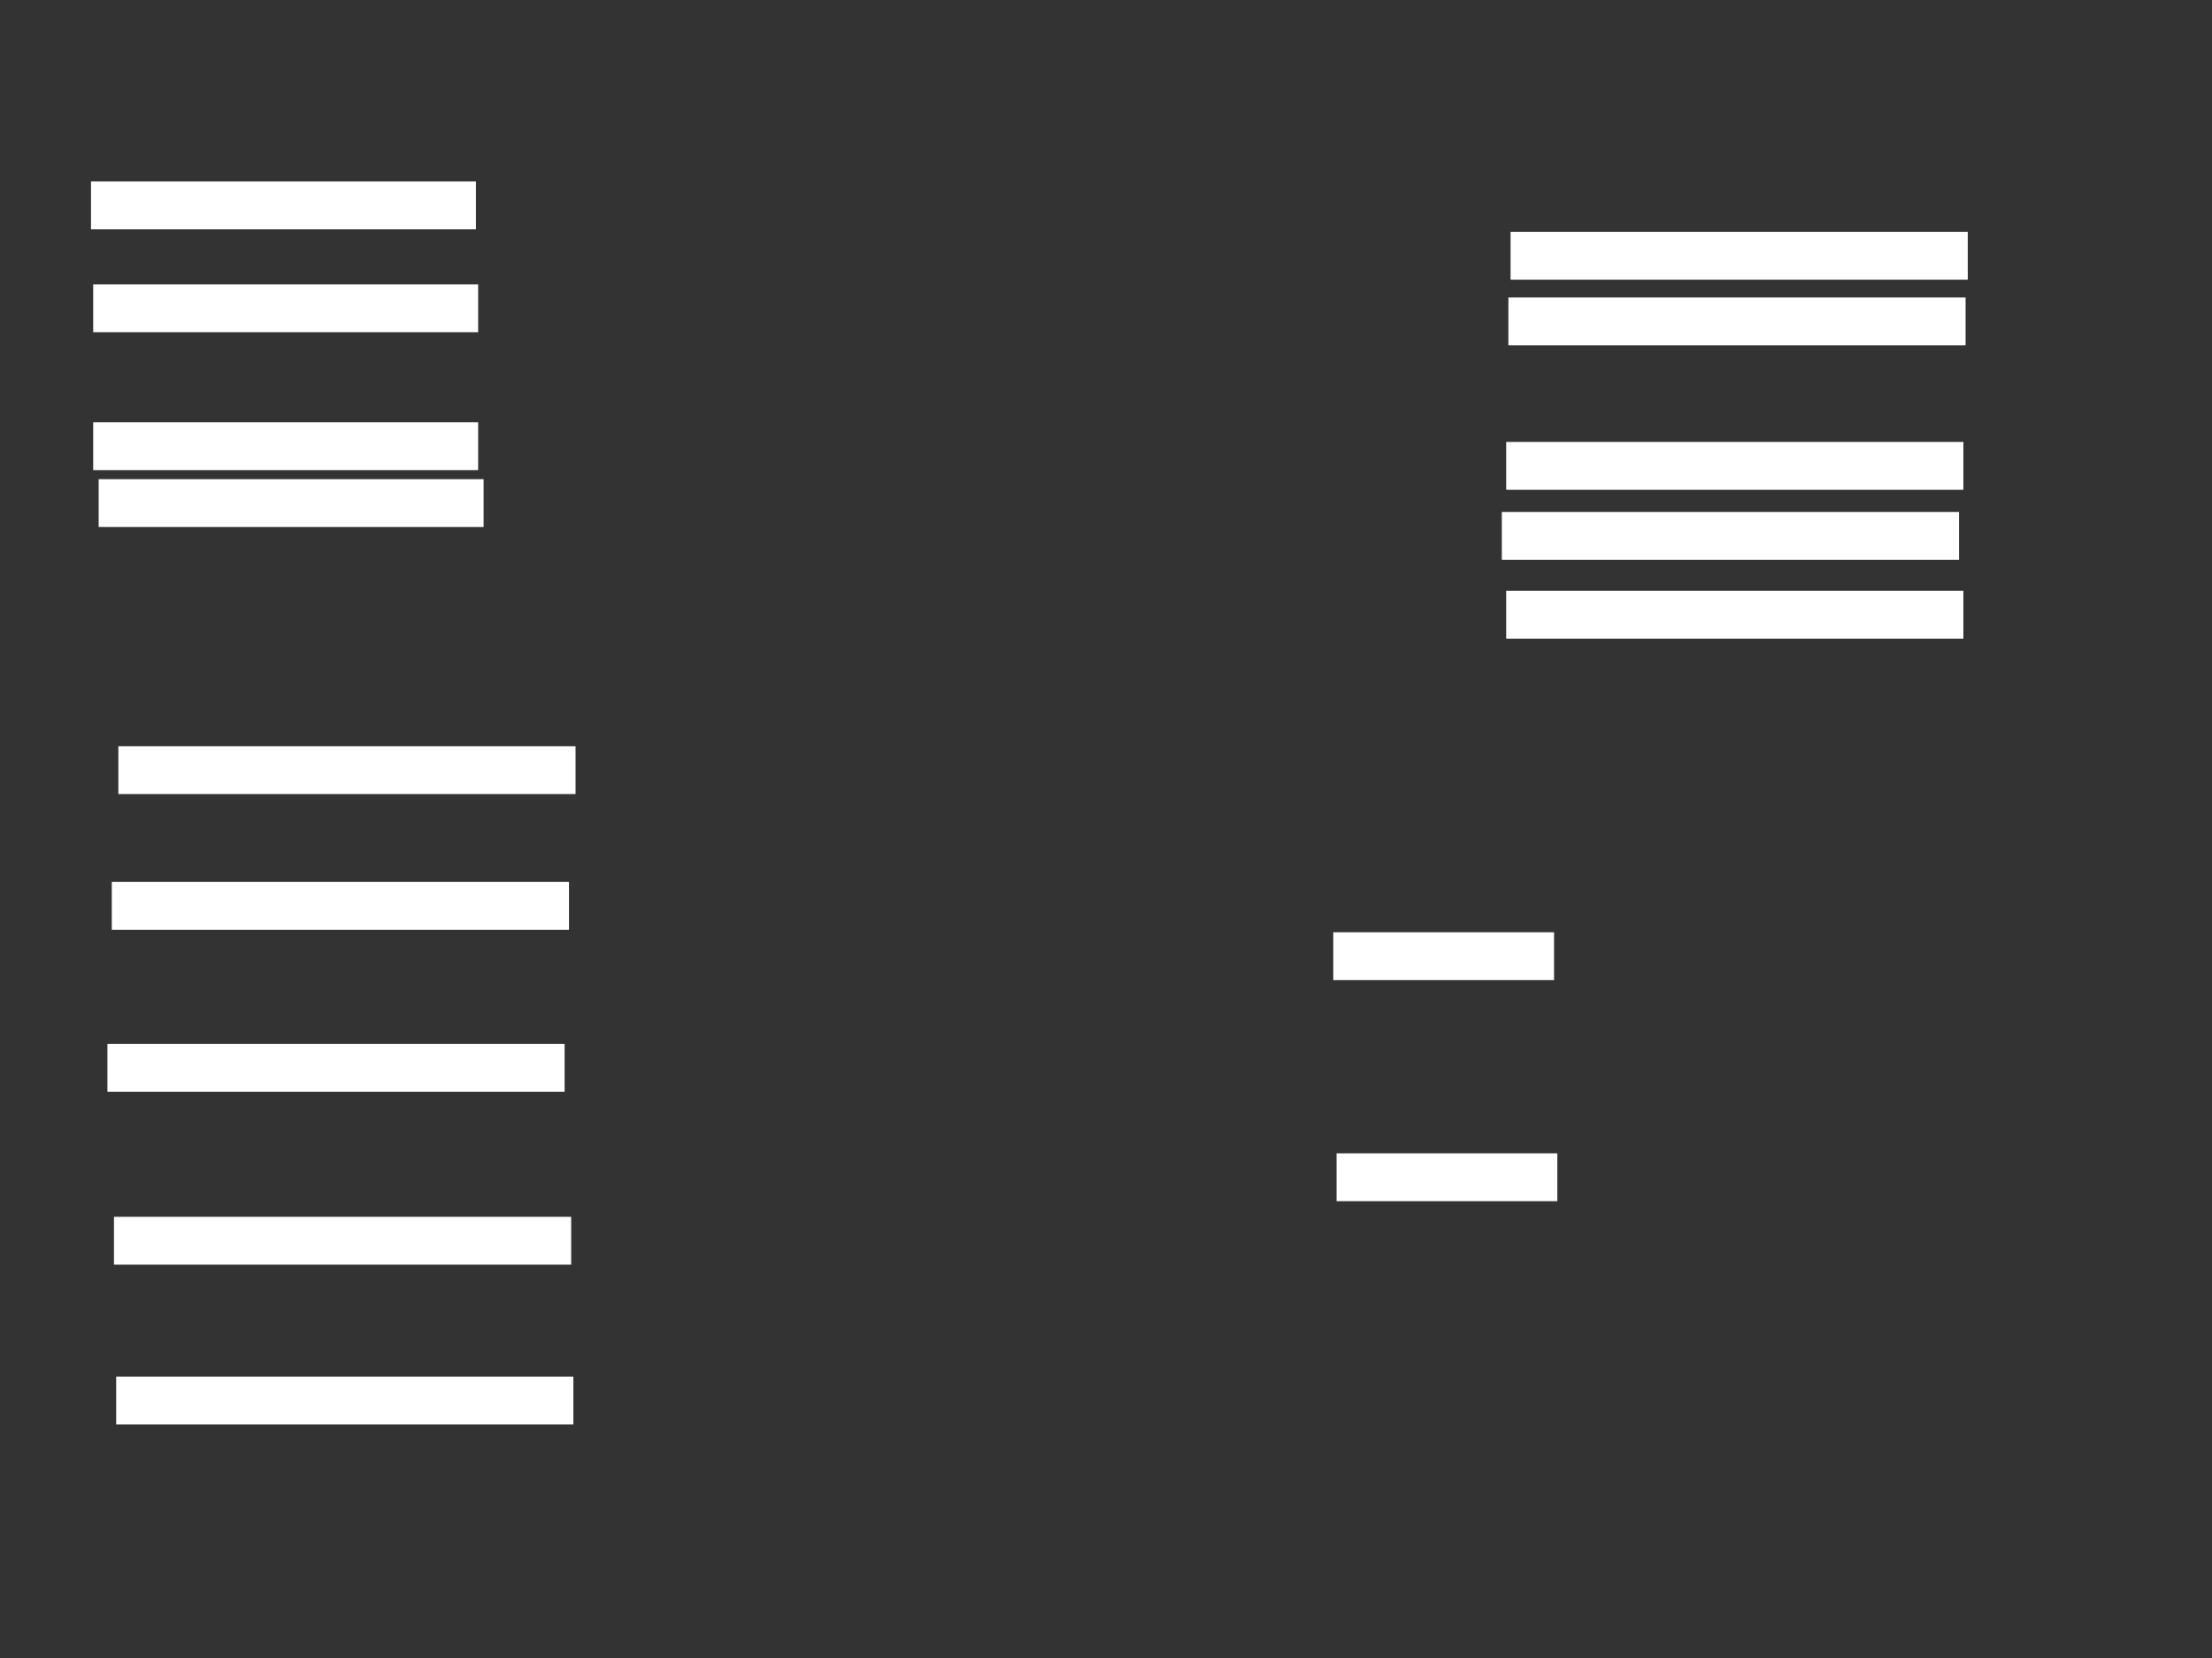 <svg xmlns="http://www.w3.org/2000/svg" width="1175" height="881">
 <rect width="100%" height="100%" fill="#333333" stroke="none"/>
 <!-- Created with Image Occlusion Enhanced -->
 <g>
  <title>Labels</title>
 </g>
 <g>
  <title>Masks</title>
  <rect id="b953744806ab49979bc4a270108e3a5d-ao-1" height="24.419" width="241.86" y="123.651" x="802.907" stroke="#ffffff" fill="#ffffff"/>
  <rect id="b953744806ab49979bc4a270108e3a5d-ao-2" height="24.419" width="241.86" y="158.535" x="801.744" stroke="#ffffff" fill="#ffffff"/>
  <rect id="b953744806ab49979bc4a270108e3a5d-ao-3" height="24.419" width="241.86" y="235.279" x="800.581" stroke="#ffffff" fill="#ffffff"/>
  <rect id="b953744806ab49979bc4a270108e3a5d-ao-4" height="24.419" width="241.86" y="272.488" x="798.256" stroke="#ffffff" fill="#ffffff"/>
  <rect id="b953744806ab49979bc4a270108e3a5d-ao-5" height="24.419" width="241.86" y="314.349" x="800.581" stroke="#ffffff" fill="#ffffff"/>
  
  <rect id="b953744806ab49979bc4a270108e3a5d-ao-7" height="24.419" width="241.86" y="396.907" x="63.372" stroke="#ffffff" fill="#ffffff"/>
  <rect id="b953744806ab49979bc4a270108e3a5d-ao-8" height="24.419" width="241.86" y="469" x="59.884" stroke="#ffffff" fill="#ffffff"/>
  <rect id="b953744806ab49979bc4a270108e3a5d-ao-9" height="24.419" width="241.86" y="555.047" x="57.558" stroke="#ffffff" fill="#ffffff"/>
  <rect id="b953744806ab49979bc4a270108e3a5d-ao-10" height="24.419" width="241.86" y="646.907" x="61.047" stroke="#ffffff" fill="#ffffff"/>
  <rect id="b953744806ab49979bc4a270108e3a5d-ao-11" height="24.419" width="241.86" y="731.791" x="62.209" stroke="#ffffff" fill="#ffffff"/>
  <rect stroke="#ffffff" id="b953744806ab49979bc4a270108e3a5d-ao-12" height="24.419" width="203.488" y="255.047" x="52.907" fill="#ffffff"/>
  <rect id="b953744806ab49979bc4a270108e3a5d-ao-13" stroke="#ffffff" height="24.419" width="203.488" y="224.814" x="50" fill="#ffffff"/>
  <rect id="b953744806ab49979bc4a270108e3a5d-ao-14" stroke="#ffffff" height="24.419" width="203.488" y="151.558" x="50" fill="#ffffff"/>
  <rect id="b953744806ab49979bc4a270108e3a5d-ao-15" stroke="#ffffff" height="24.419" width="203.488" y="96.907" x="48.837" fill="#ffffff"/>
  <rect stroke="#ffffff" id="b953744806ab49979bc4a270108e3a5d-ao-16" height="24.419" width="116.279" y="613.186" x="710.465" fill="#ffffff"/>
  <rect id="b953744806ab49979bc4a270108e3a5d-ao-17" stroke="#ffffff" height="24.419" width="116.279" y="495.744" x="708.721" fill="#ffffff"/>
 </g>
</svg>